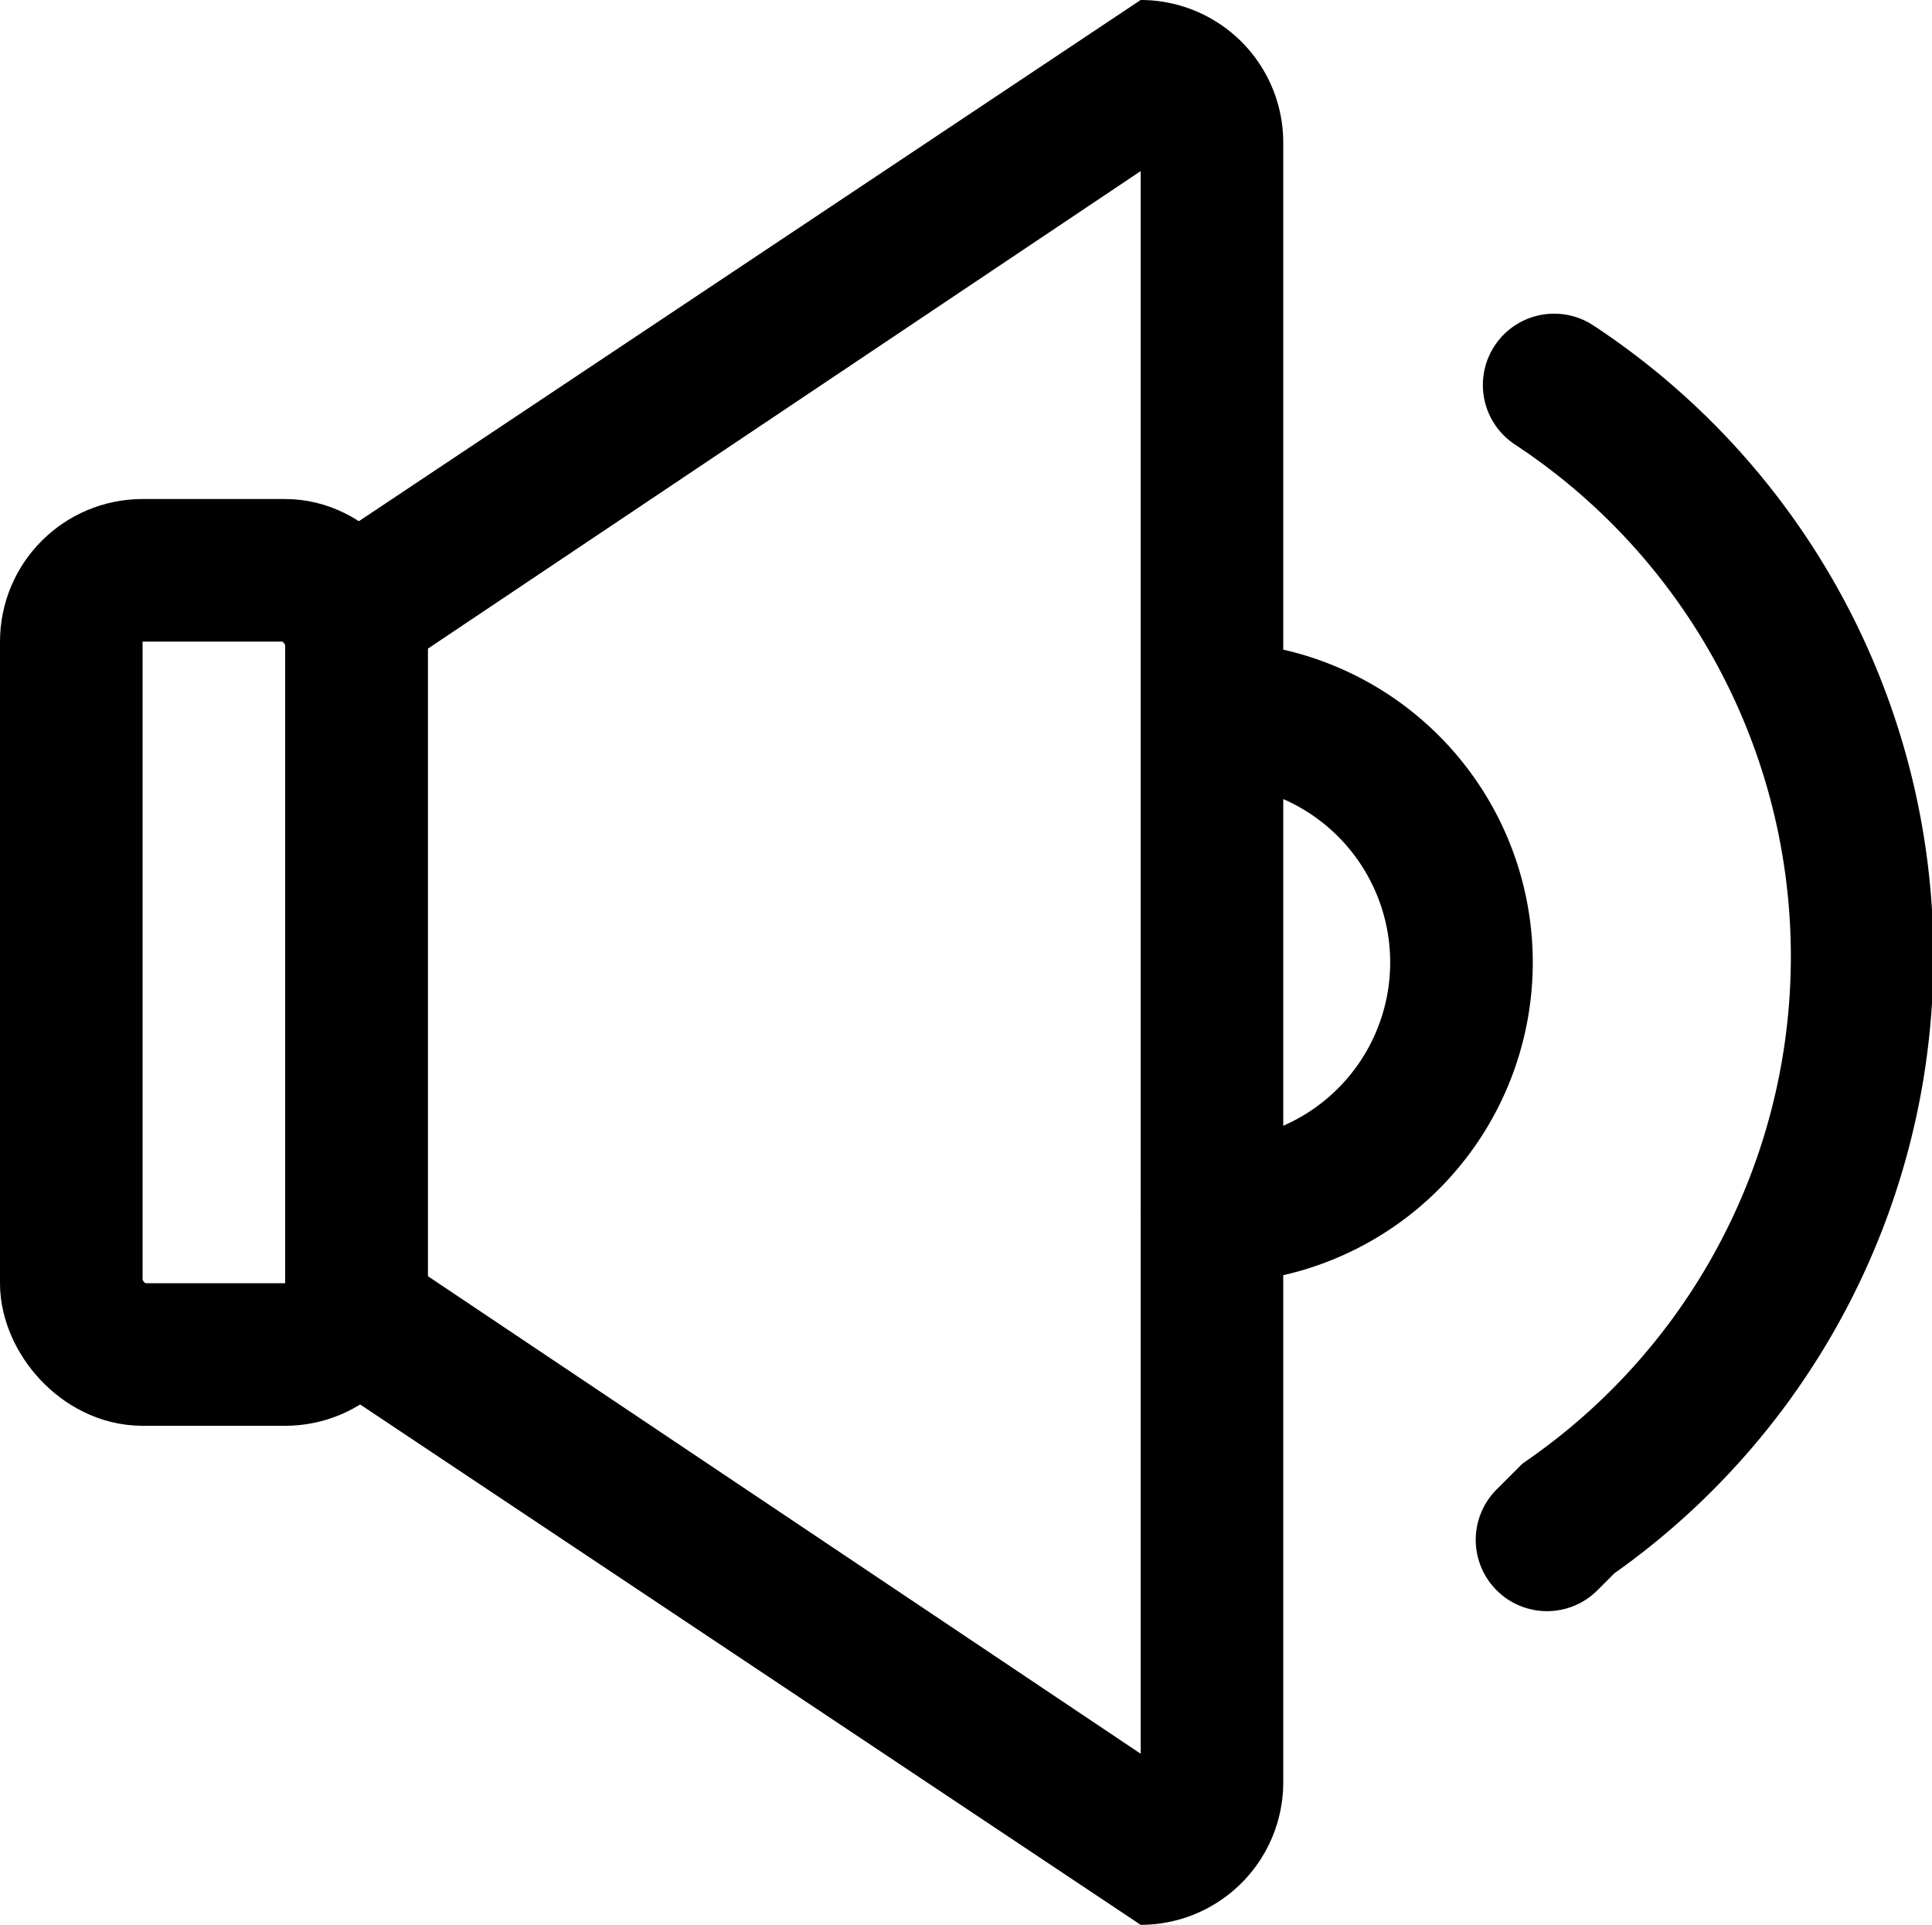 <svg id="Layer_1" data-name="Layer 1" xmlns="http://www.w3.org/2000/svg" viewBox="0 0 27.1 27"><defs><style>.cls-1{fill:none}</style></defs><path class="cls-1" d="M3 11h4v13H3a2 2 0 01-2-2v-9a2 2 0 012-2z" transform="translate(-1 -4)"/><rect x="1" y="8" width="4" height="11" rx="1" stroke="#000" stroke-width="2" fill="none"/><path class="cls-1" d="M5 12l12-8a2 2 0 012 2v23a2 2 0 01-2 2L5 23z" transform="translate(-1 -4)"/><path d="M17 6.4L7 13.1v8.8l10 6.7V6.4M17 4a2 2 0 012 2v23a2 2 0 01-2 2L5 23V12z" transform="translate(-1 -4)"/><path d="M17 10a3.5 3.5 0 010 7m4.8-11.6a9.6 9.6 0 01.2 15.9l-.3.3" stroke="#000" stroke-width="2" stroke-linecap="round" fill="none"/></svg>